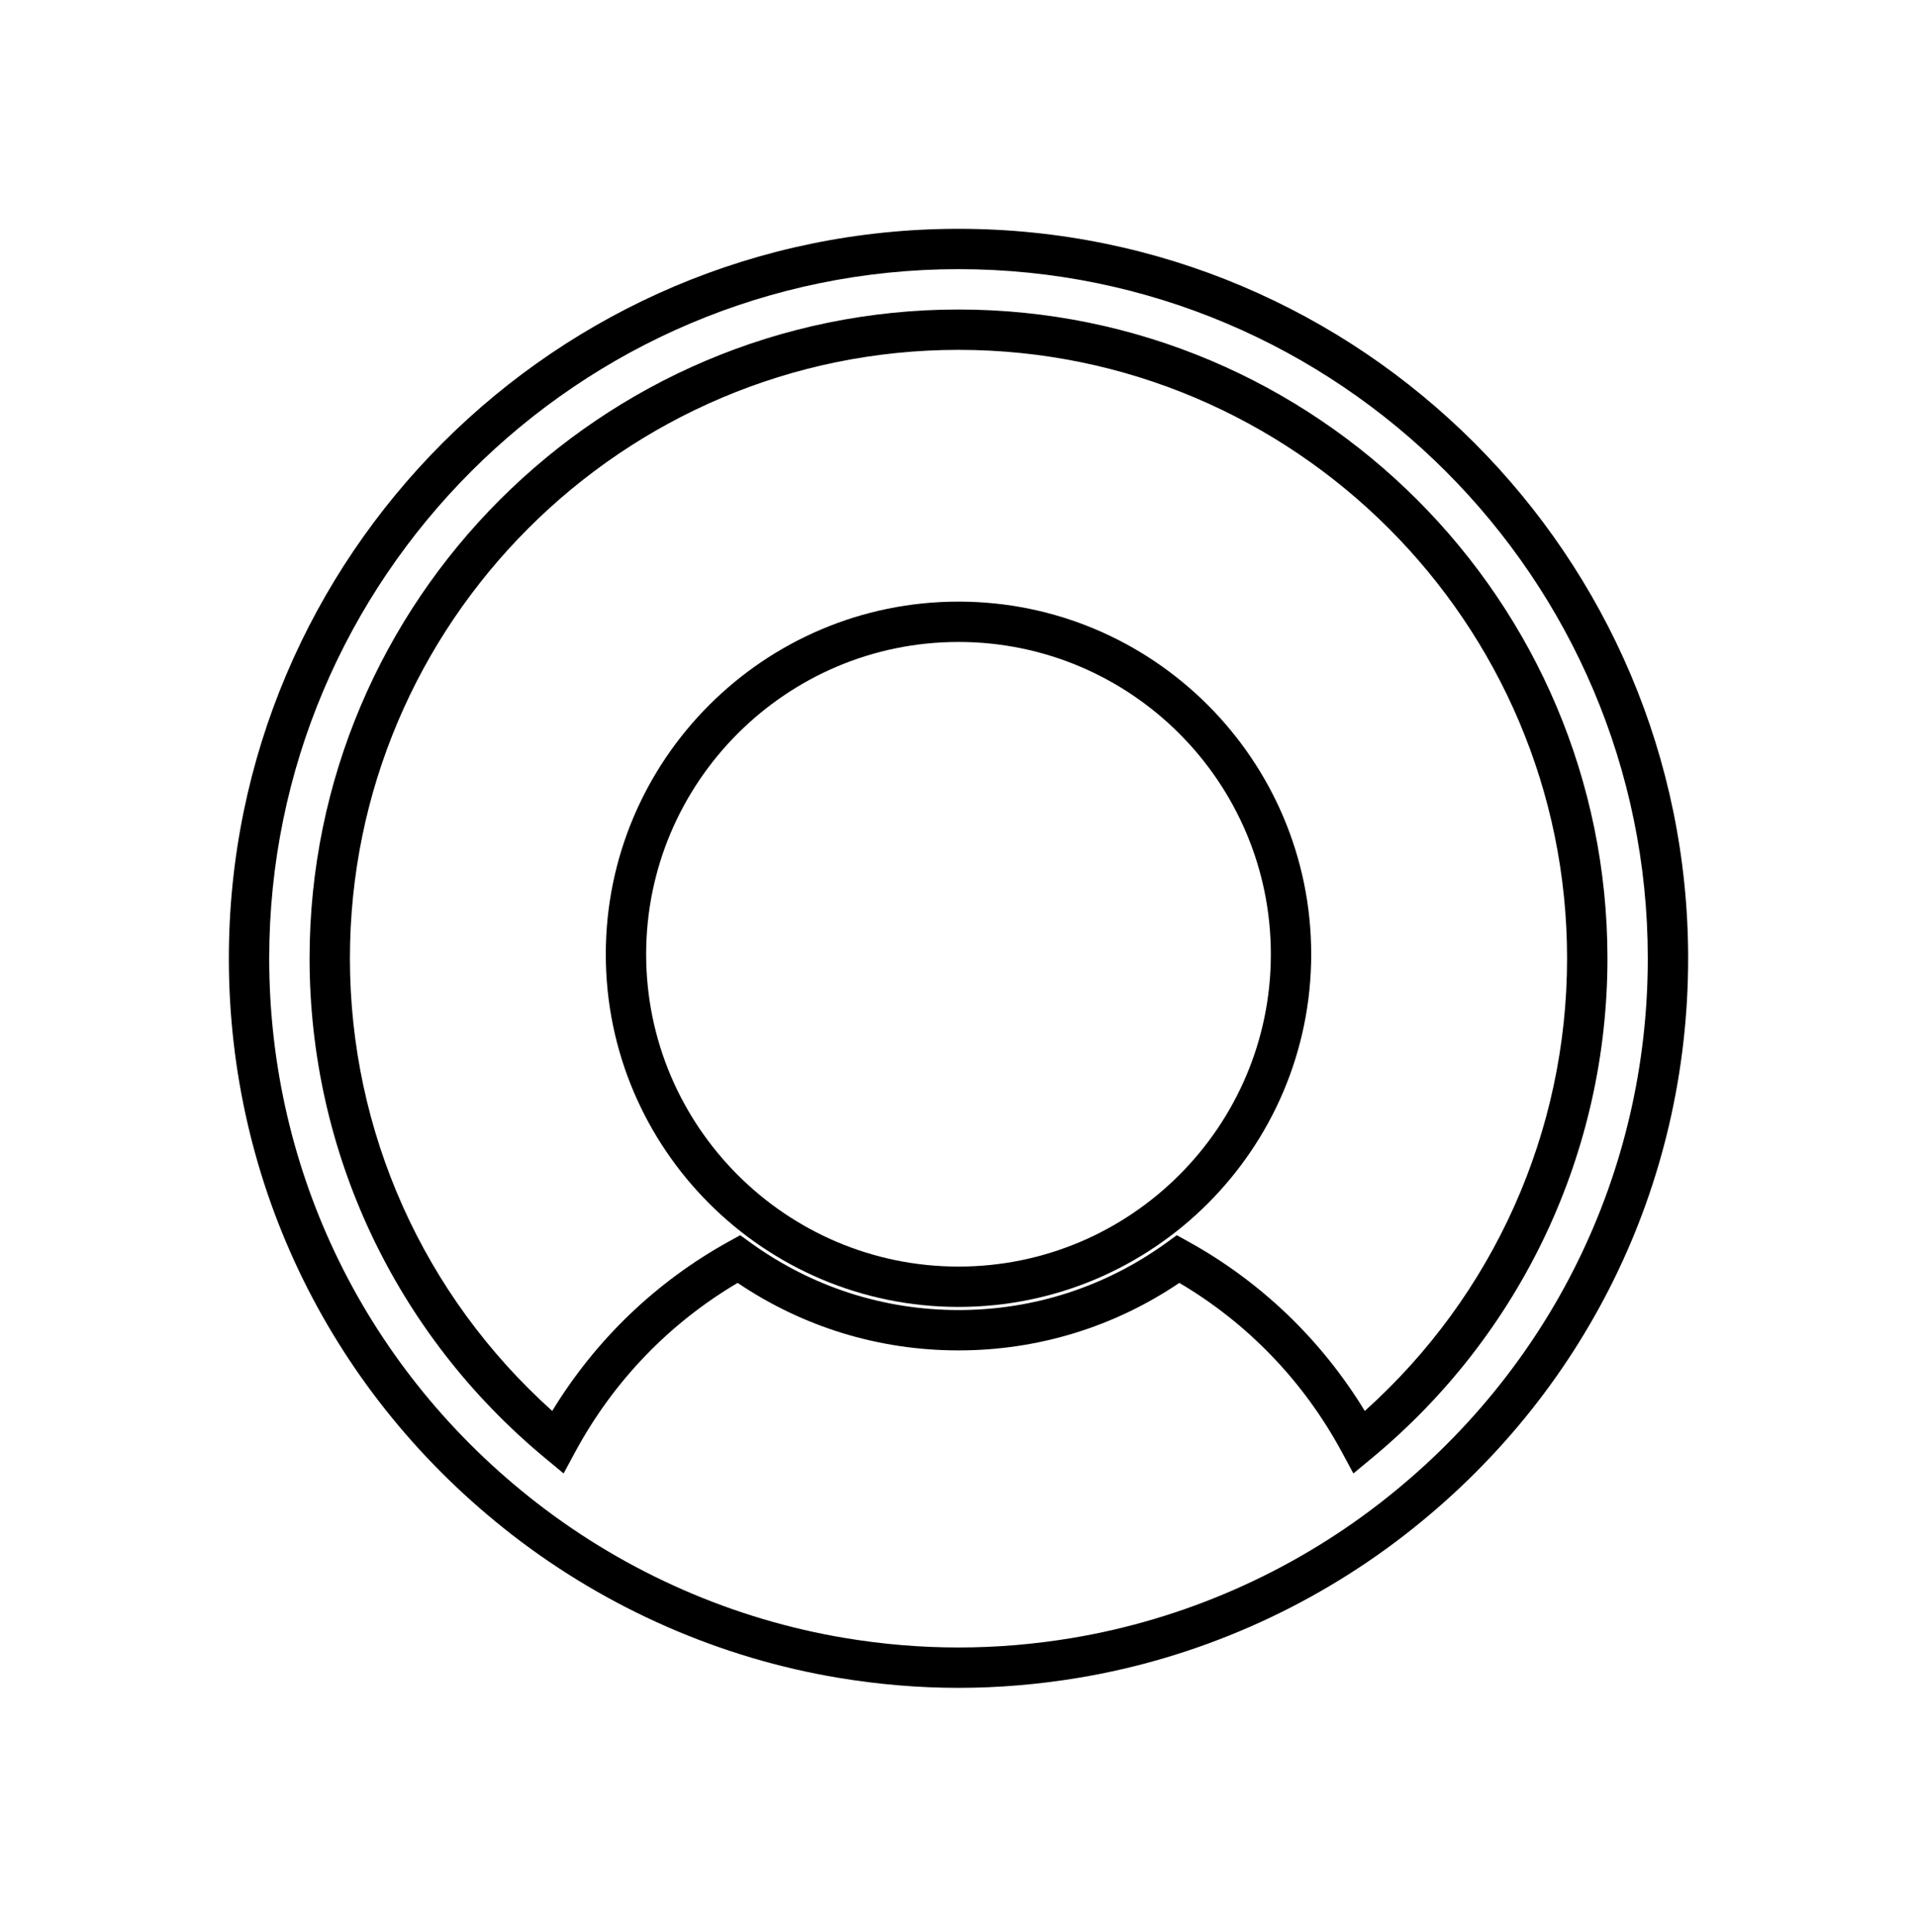 <svg id="person" xmlns="http://www.w3.org/2000/svg" xmlns:xlink="http://www.w3.org/1999/xlink" version="1.1" x="0px" y="0px" viewBox="0 0 95 95.75" enable-background="new 0 0 95 95" xml:space="preserve"><g><g><g><path d="M47.5,83.659c-1.969,0-3.971-0.168-5.95-0.498c-5.853-0.974-11.438-3.42-16.153-7.073     c-8.932-6.921-14.056-17.34-14.056-28.587c0-19.938,16.221-36.16,36.159-36.16s36.159,16.222,36.159,36.16     c0,11.247-5.124,21.666-14.057,28.587c-4.714,3.653-10.3,6.1-16.153,7.073C51.471,83.491,49.469,83.659,47.5,83.659z      M47.5,13.341c-18.836,0-34.159,15.324-34.159,34.16c0,10.624,4.841,20.467,13.281,27.007c4.453,3.45,9.729,5.761,15.257,6.681     c3.742,0.625,7.5,0.625,11.242,0c5.528-0.92,10.804-3.23,15.256-6.681c8.441-6.54,13.282-16.383,13.282-27.007     C81.659,28.665,66.336,13.341,47.5,13.341z M67.069,73.032l-0.579-1.074c-1.884-3.489-4.657-6.372-8.046-8.371     c-3.246,2.191-7.017,3.346-10.944,3.346c-3.929,0-7.699-1.154-10.945-3.346c-3.388,1.999-6.161,4.882-8.045,8.371l-0.579,1.074     l-0.938-0.779c-7.404-6.146-11.651-15.168-11.651-24.752c0-17.733,14.427-32.16,32.159-32.16s32.159,14.427,32.159,32.16     c0,9.584-4.247,18.606-11.651,24.752L67.069,73.032z M58.318,61.224l0.556,0.307c3.608,1.991,6.616,4.882,8.76,8.404     c6.386-5.733,10.025-13.843,10.025-22.434c0-16.63-13.529-30.16-30.159-30.16s-30.159,13.53-30.159,30.16     c0,8.591,3.64,16.7,10.025,22.434c2.144-3.522,5.151-6.413,8.76-8.404l0.556-0.307l0.514,0.371     c3.02,2.184,6.582,3.338,10.305,3.338c3.722,0,7.285-1.154,10.305-3.338L58.318,61.224z"/></g></g><g><g><path d="M47.5,64.778c-9.639,0-17.479-7.841-17.479-17.479c0-9.639,7.841-17.48,17.479-17.48s17.479,7.842,17.479,17.48     C64.979,56.938,57.139,64.778,47.5,64.778z M47.5,31.819c-8.535,0-15.479,6.944-15.479,15.48c0,8.535,6.944,15.479,15.479,15.479     S62.979,55.835,62.979,47.3C62.979,38.764,56.035,31.819,47.5,31.819z"/></g></g></g></svg>